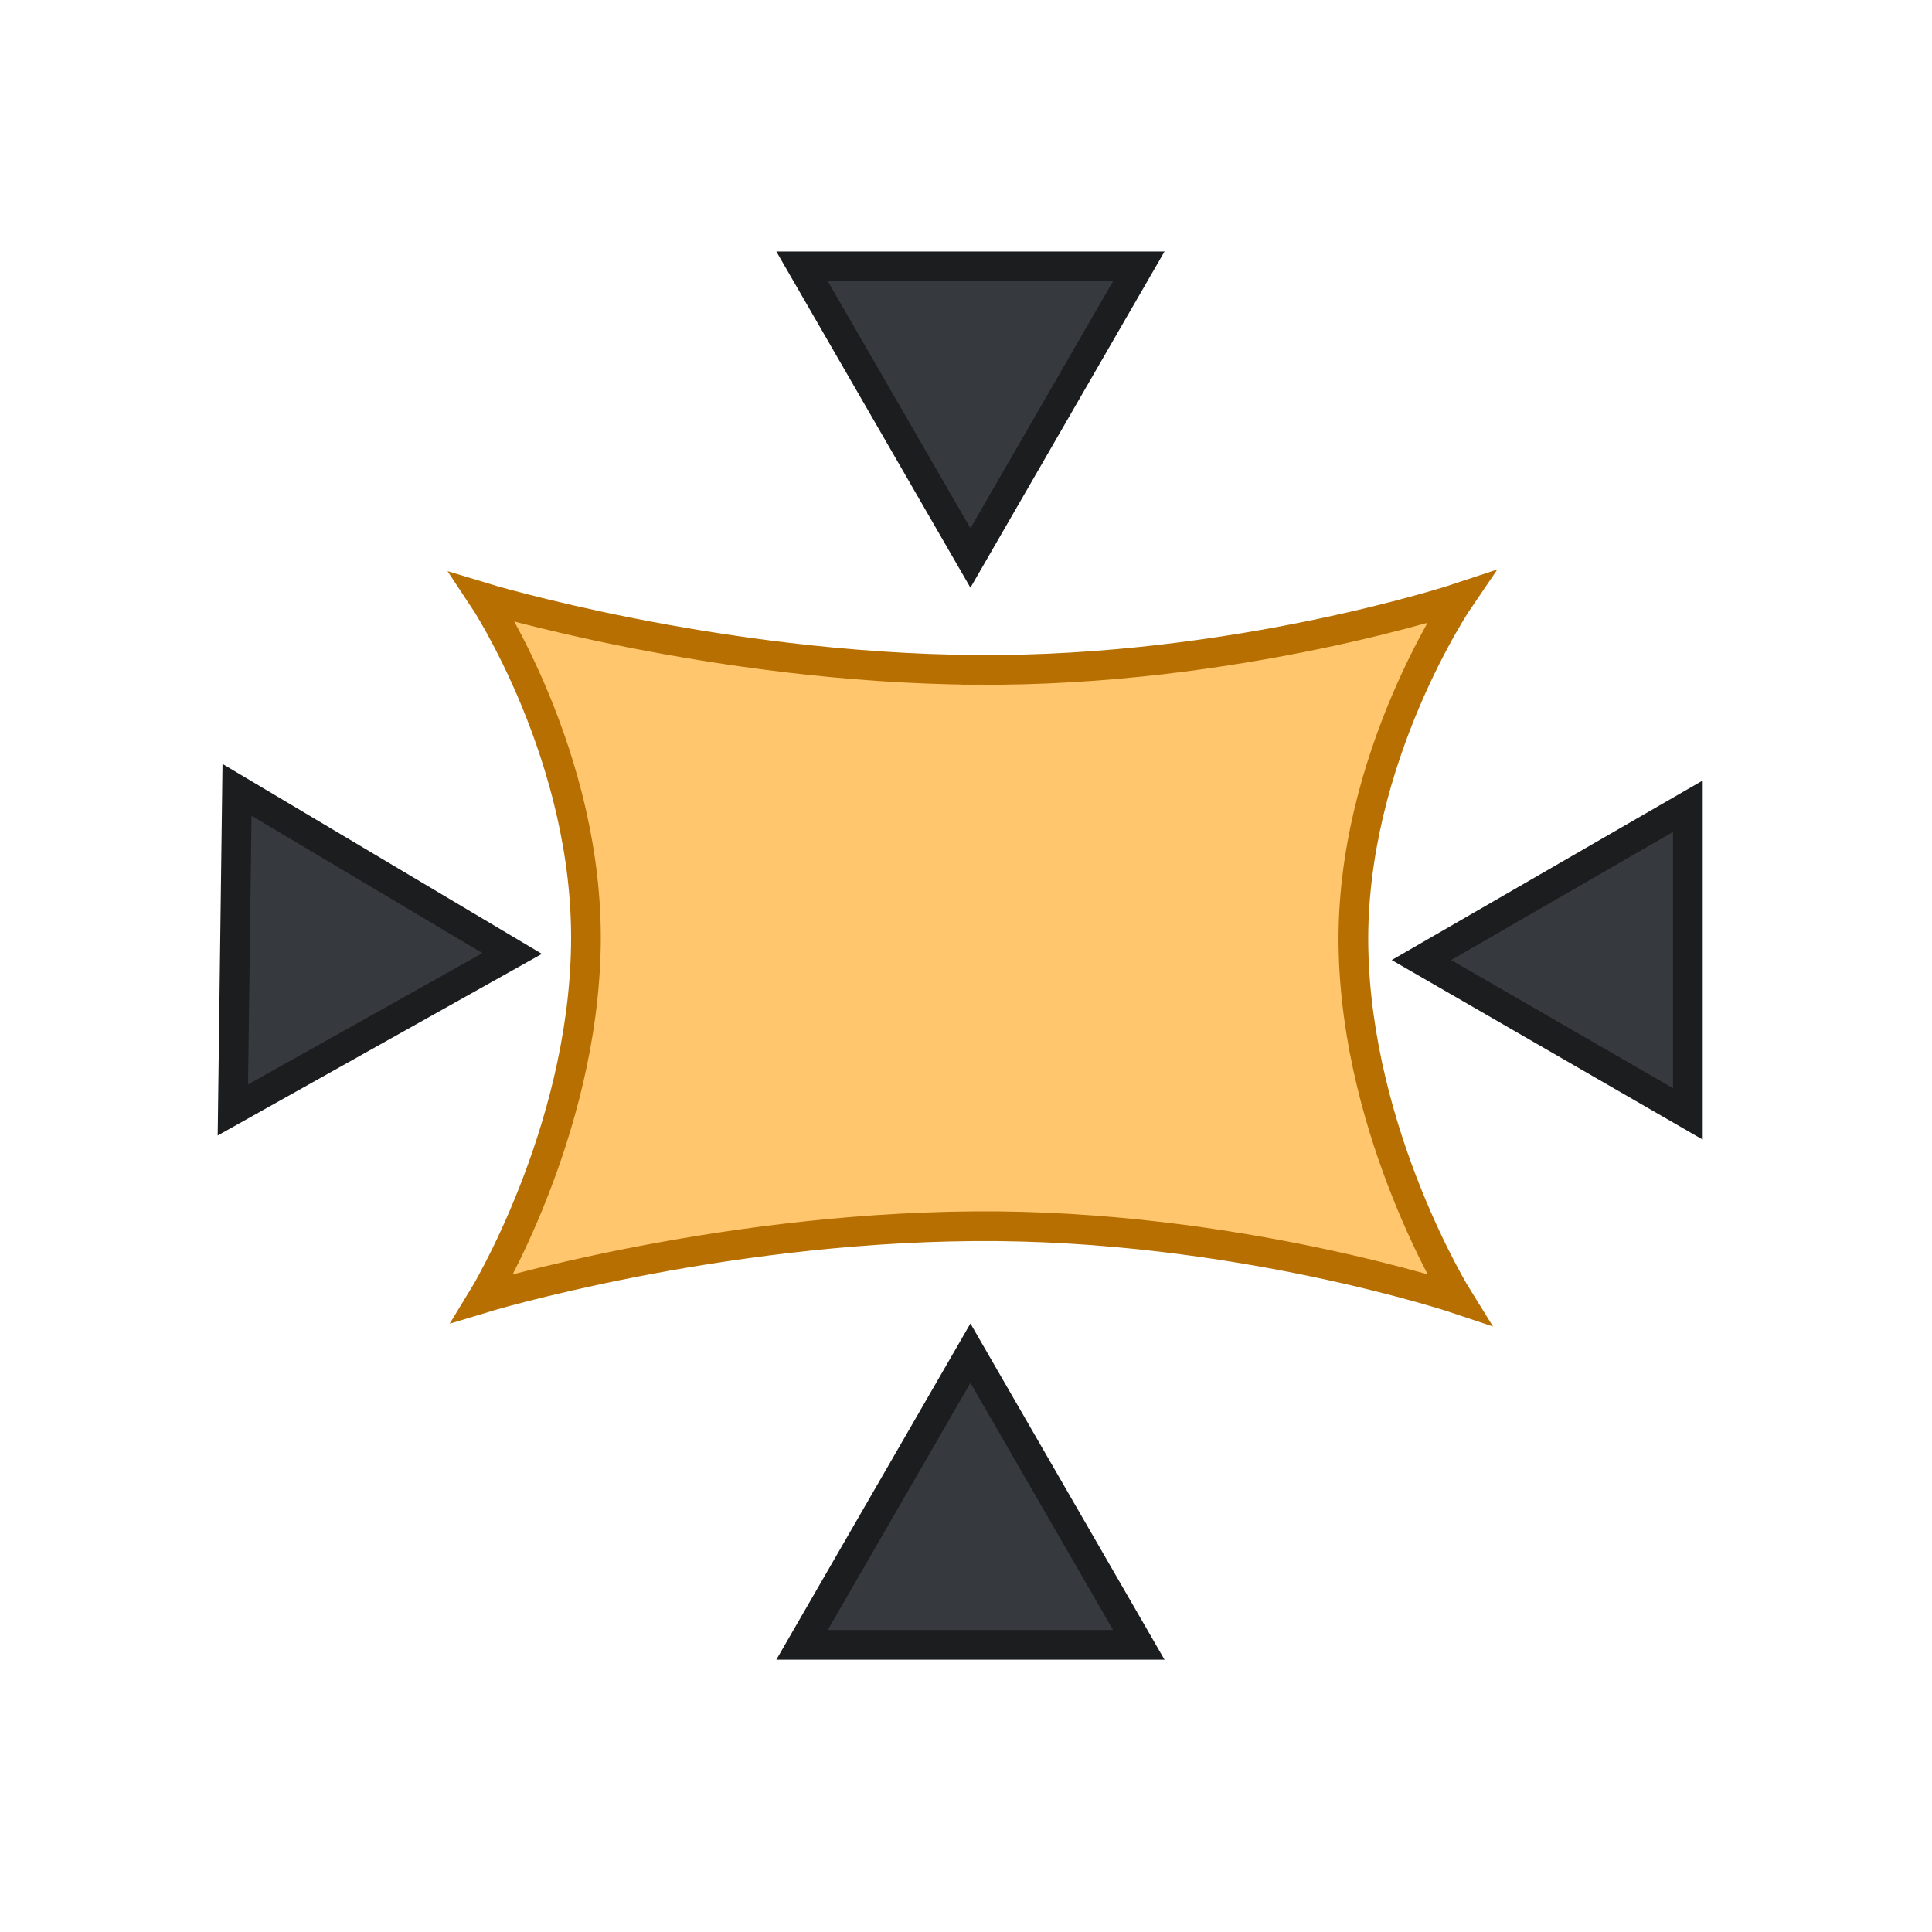 <?xml version="1.0" encoding="UTF-8" standalone="no"?>
<!-- Created with Inkscape (http://www.inkscape.org/) -->

<svg
   xmlns:dc="http://purl.org/dc/elements/1.1/"
   xmlns:cc="http://creativecommons.org/ns#"
   xmlns:rdf="http://www.w3.org/1999/02/22-rdf-syntax-ns#"
   xmlns:svg="http://www.w3.org/2000/svg"
   xmlns="http://www.w3.org/2000/svg"
   xmlns:sodipodi="http://sodipodi.sourceforge.net/DTD/sodipodi-0.dtd"
   xmlns:inkscape="http://www.inkscape.org/namespaces/inkscape"
   width="130"
   height="130"
   viewBox="0 0 34.396 34.396"
   version="1.1"
   id="svg8"
   inkscape:version="0.92.4 (5da689c313, 2019-01-14)"
   sodipodi:docname="YellowDistortion.svg">
  <defs
     id="defs2" />
  <sodipodi:namedview
     id="base"
     pagecolor="#ffffff"
     bordercolor="#666666"
     borderopacity="1.0"
     inkscape:pageopacity="0.0"
     inkscape:pageshadow="2"
     inkscape:zoom="3.959798"
     inkscape:cx="68.884869"
     inkscape:cy="54.402353"
     inkscape:document-units="mm"
     inkscape:current-layer="g833"
     showgrid="false"
     units="px"
     inkscape:window-width="1920"
     inkscape:window-height="1017"
     inkscape:window-x="-8"
     inkscape:window-y="-8"
     inkscape:window-maximized="1" />
  <g
     inkscape:label="Calque 1"
     inkscape:groupmode="layer"
     id="layer1"
     transform="translate(0,-262.604)">
    <g
       id="g833"
       transform="matrix(0.759,0,0,0.759,-326.278,-330.85)">
      <g
         id="g946"
         transform="matrix(0.98,0,0,0.98,9.153,16.266)"
         style="stroke-width:0.711;stroke-miterlimit:4;stroke-dasharray:none">
        <g
           transform="matrix(0.325,0,0,0.325,309.147,546.86)"
           id="g860"
           style="stroke-width:2.187;stroke-miterlimit:4;stroke-dasharray:none">
          <path
             id="path815"
             d="m 441.59,770.53 c 19.252,0.152 35.683,-5.33 35.683,-5.33 0,0 -8.086,11.813 -7.859,25.724 0.227,13.911 7.738,25.954 7.738,25.954 0,0 -16.439,-5.529 -35.691,-5.377 -19.252,0.152 -36.17,5.295 -36.17,5.295 0,0 7.371,-12.05 7.596,-25.961 0.226,-13.911 -7.588,-25.642 -7.588,-25.642 0,0 17.039,5.184 36.291,5.336 z"
             inkscape:connector-curvature="0"
             style="fill:#ffc66d;fill-opacity:1;stroke:#b66f00;stroke-width:2.187;stroke-miterlimit:4;stroke-dasharray:none;stroke-opacity:1" />
          <path
             id="path825"
             d="M 54.447,29.188 42.046,7.71 l 24.801,-6e-7 z"
             transform="translate(386.76,733.1)"
             inkscape:connector-curvature="0"
             style="fill:#36393e;fill-opacity:1;stroke:#1b1d1f;stroke-width:2.187;stroke-miterlimit:4;stroke-dasharray:none;stroke-opacity:1" />
          <path
             id="path827"
             d="M 54.447,29.188 42.046,7.71 l 24.801,-6e-7 z"
             transform="matrix(1,0,0,-1,386.76,850.04)"
             inkscape:connector-curvature="0"
             style="fill:#36393e;fill-opacity:1;stroke:#1b1d1f;stroke-width:2.187;stroke-miterlimit:4;stroke-dasharray:none;stroke-opacity:1" />
          <path
             id="path829"
             d="M 68.059,15.046 47.488,26.569 47.794,2.993 Z"
             transform="translate(339.4,776.37)"
             inkscape:connector-curvature="0"
             style="fill:#36393e;fill-opacity:1;stroke:#1b1d1f;stroke-width:2.187;stroke-miterlimit:4;stroke-dasharray:none;stroke-opacity:1" />
          <path
             id="path831"
             d="M 67.529,14.869 47.907,26.198 47.907,3.54 Z"
             transform="matrix(-1,0,0,1,541.95,777.03)"
             inkscape:connector-curvature="0"
             style="fill:#36393e;fill-opacity:1;stroke:#1b1d1f;stroke-width:2.187;stroke-miterlimit:4;stroke-dasharray:none;stroke-opacity:1" />
        </g>
      </g>
    </g>
  </g>
</svg>
